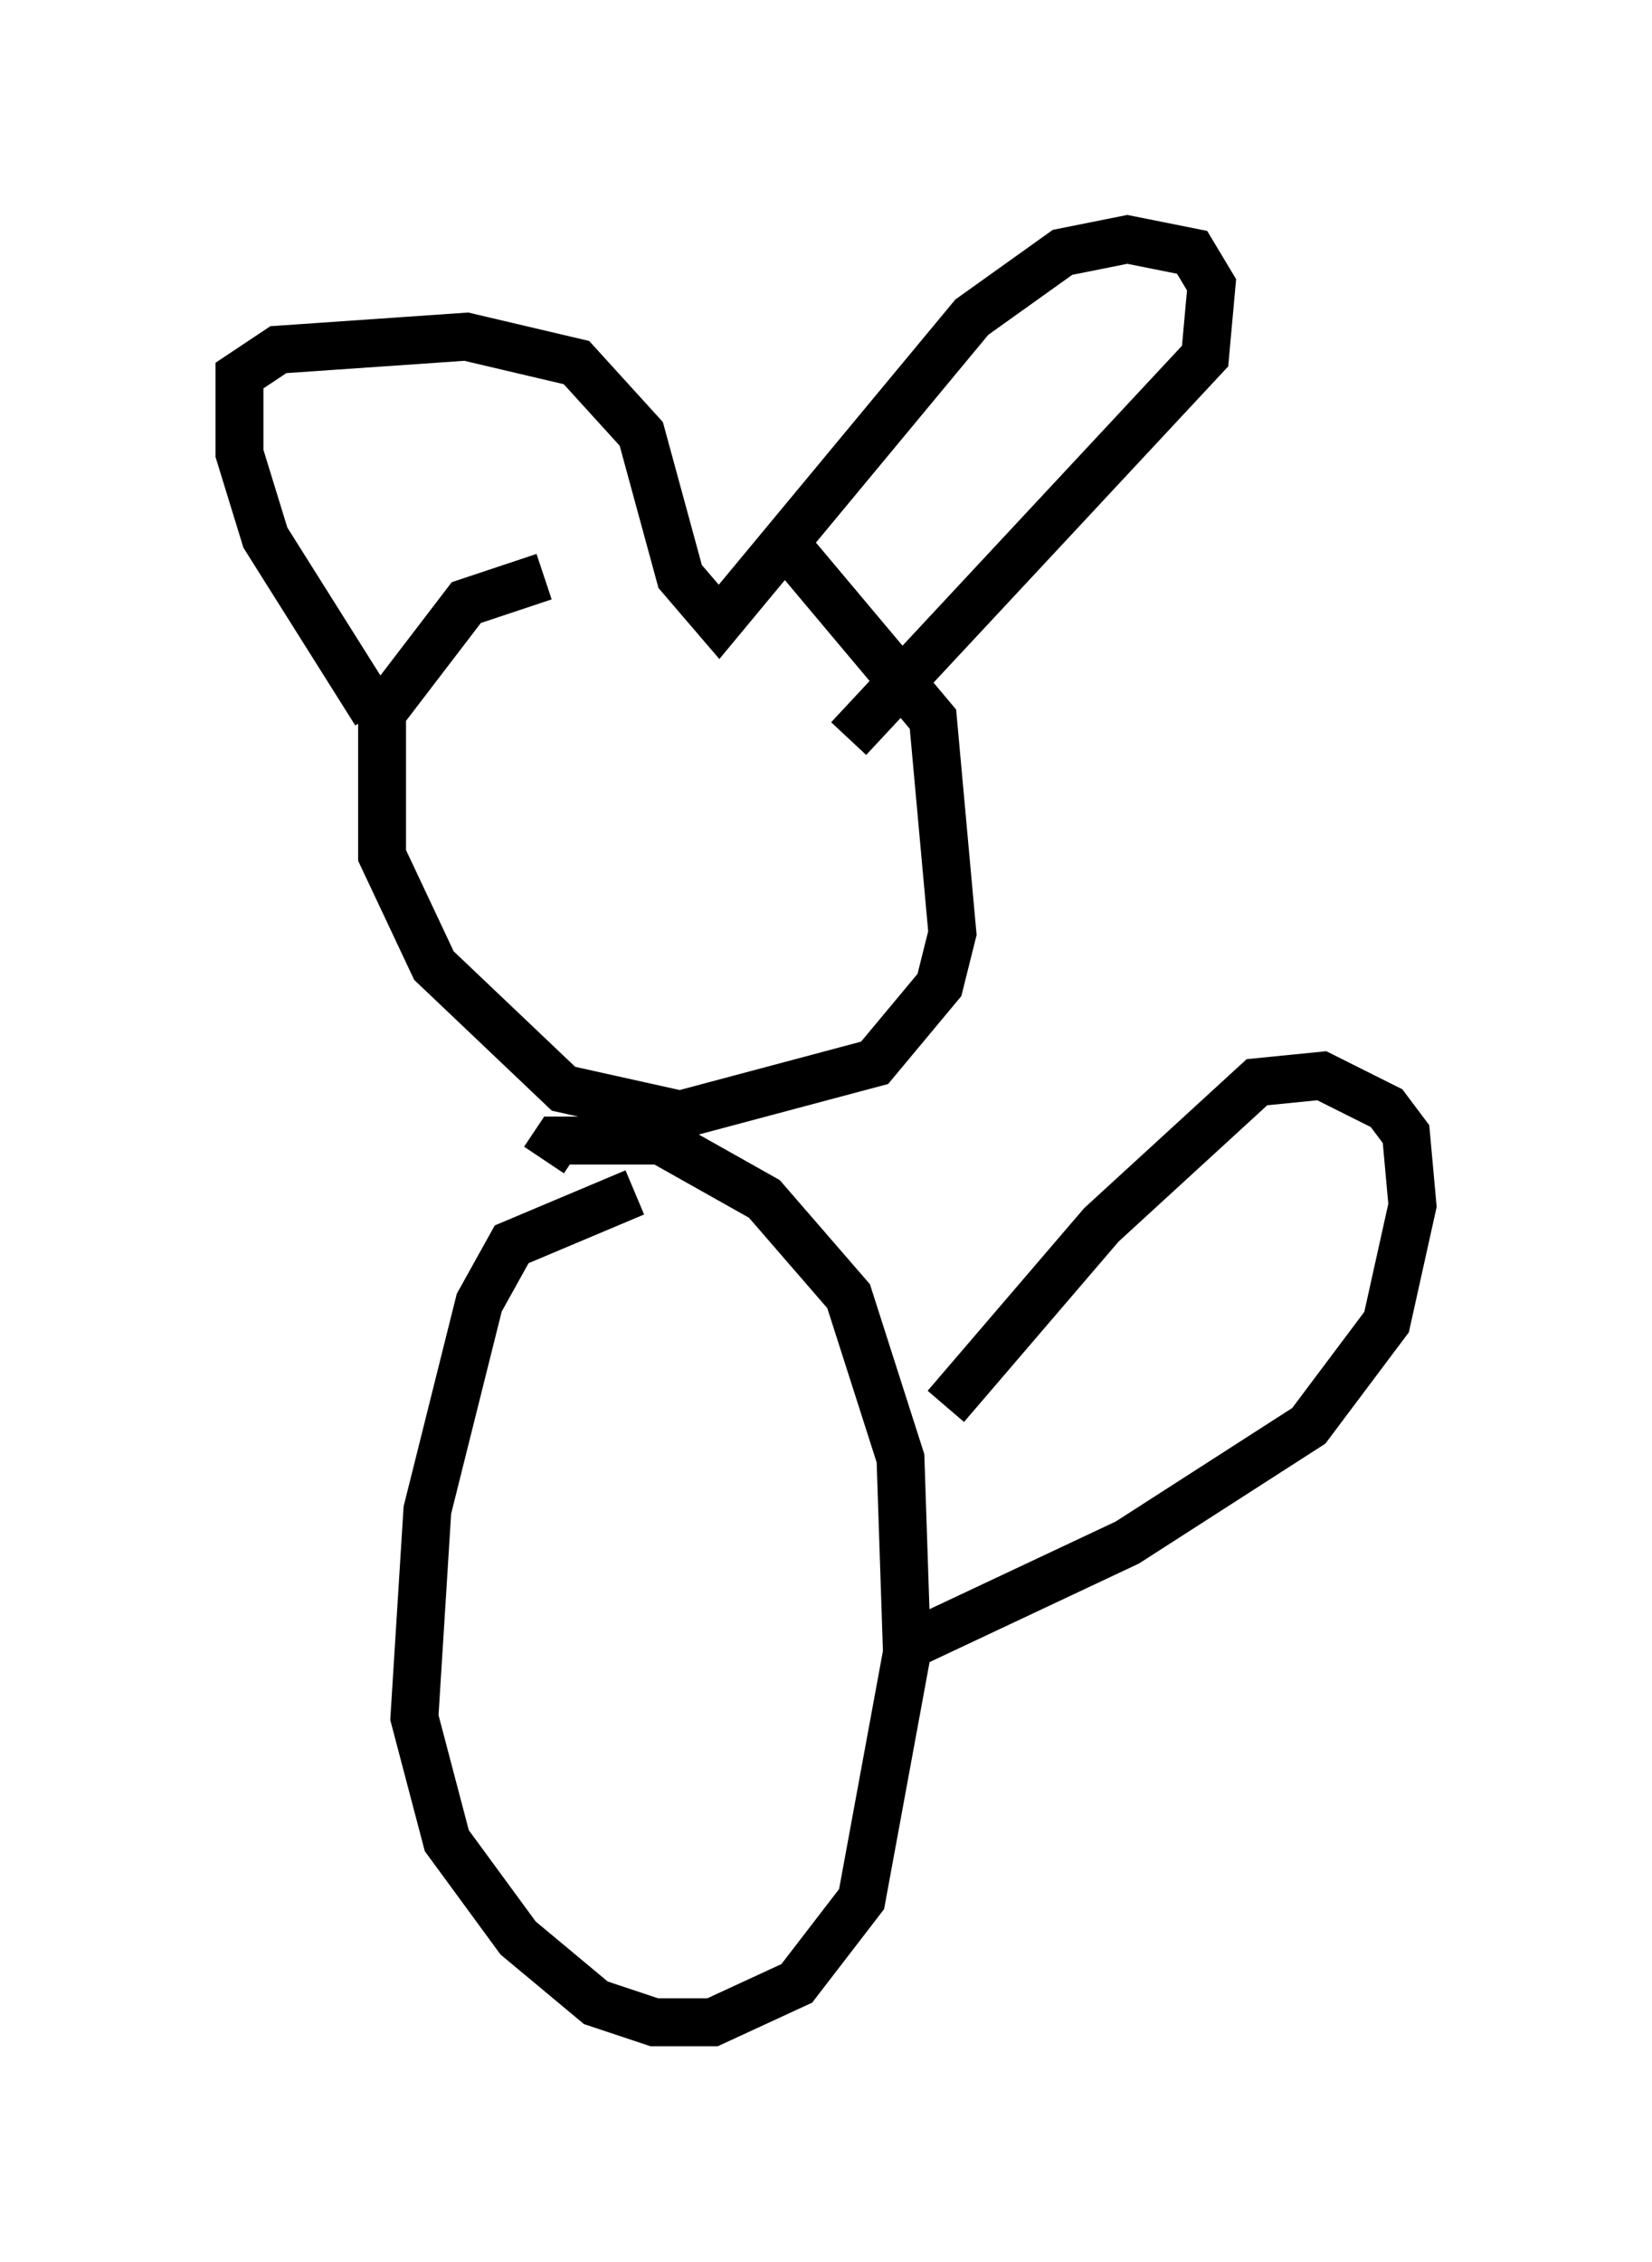 <?xml version="1.0" encoding="utf-8" ?>
<svg baseProfile="full" height="47.212" version="1.1" width="34.492" xmlns="http://www.w3.org/2000/svg" xmlns:ev="http://www.w3.org/2001/xml-events" xmlns:xlink="http://www.w3.org/1999/xlink"><defs /><rect fill="white" height="47.212" width="34.492" x="0" y="0" /><path d="M18.396, 11.901 m-7.036, 0.135 l-1.624, 0.541 -1.759, 2.3 l0.0, 2.977 1.083, 2.3 l2.706, 2.571 2.436, 0.541 l4.059, -1.083 1.353, -1.624 l0.271, -1.083 -0.406, -4.465 l-2.842, -3.383 m-8.796, 3.248 l-2.3, -3.654 -0.541, -1.759 l0.0, -1.624 0.812, -0.541 l3.924, -0.271 2.3, 0.541 l1.353, 1.488 0.812, 2.977 l0.812, 0.947 5.277, -6.36 l1.894, -1.353 1.353, -0.271 l1.353, 0.271 0.406, 0.677 l-0.135, 1.488 -7.442, 7.984 m-4.465, 9.472 l-2.571, 1.083 -0.677, 1.218 l-1.083, 4.33 -0.271, 4.33 l0.677, 2.571 1.488, 2.03 l1.624, 1.353 1.218, 0.406 l1.218, 0.0 1.759, -0.812 l1.353, -1.759 0.947, -5.142 l-0.135, -4.059 -1.083, -3.383 l-1.759, -2.03 -2.165, -1.218 l-2.165, 0.0 -0.271, 0.406 m8.39, 5.142 l3.248, -3.789 3.248, -2.977 l1.353, -0.135 1.353, 0.677 l0.406, 0.541 0.135, 1.488 l-0.541, 2.436 -1.624, 2.165 l-3.789, 2.436 -4.601, 2.165 " fill="none" stroke="black" stroke-width="1" /></svg>